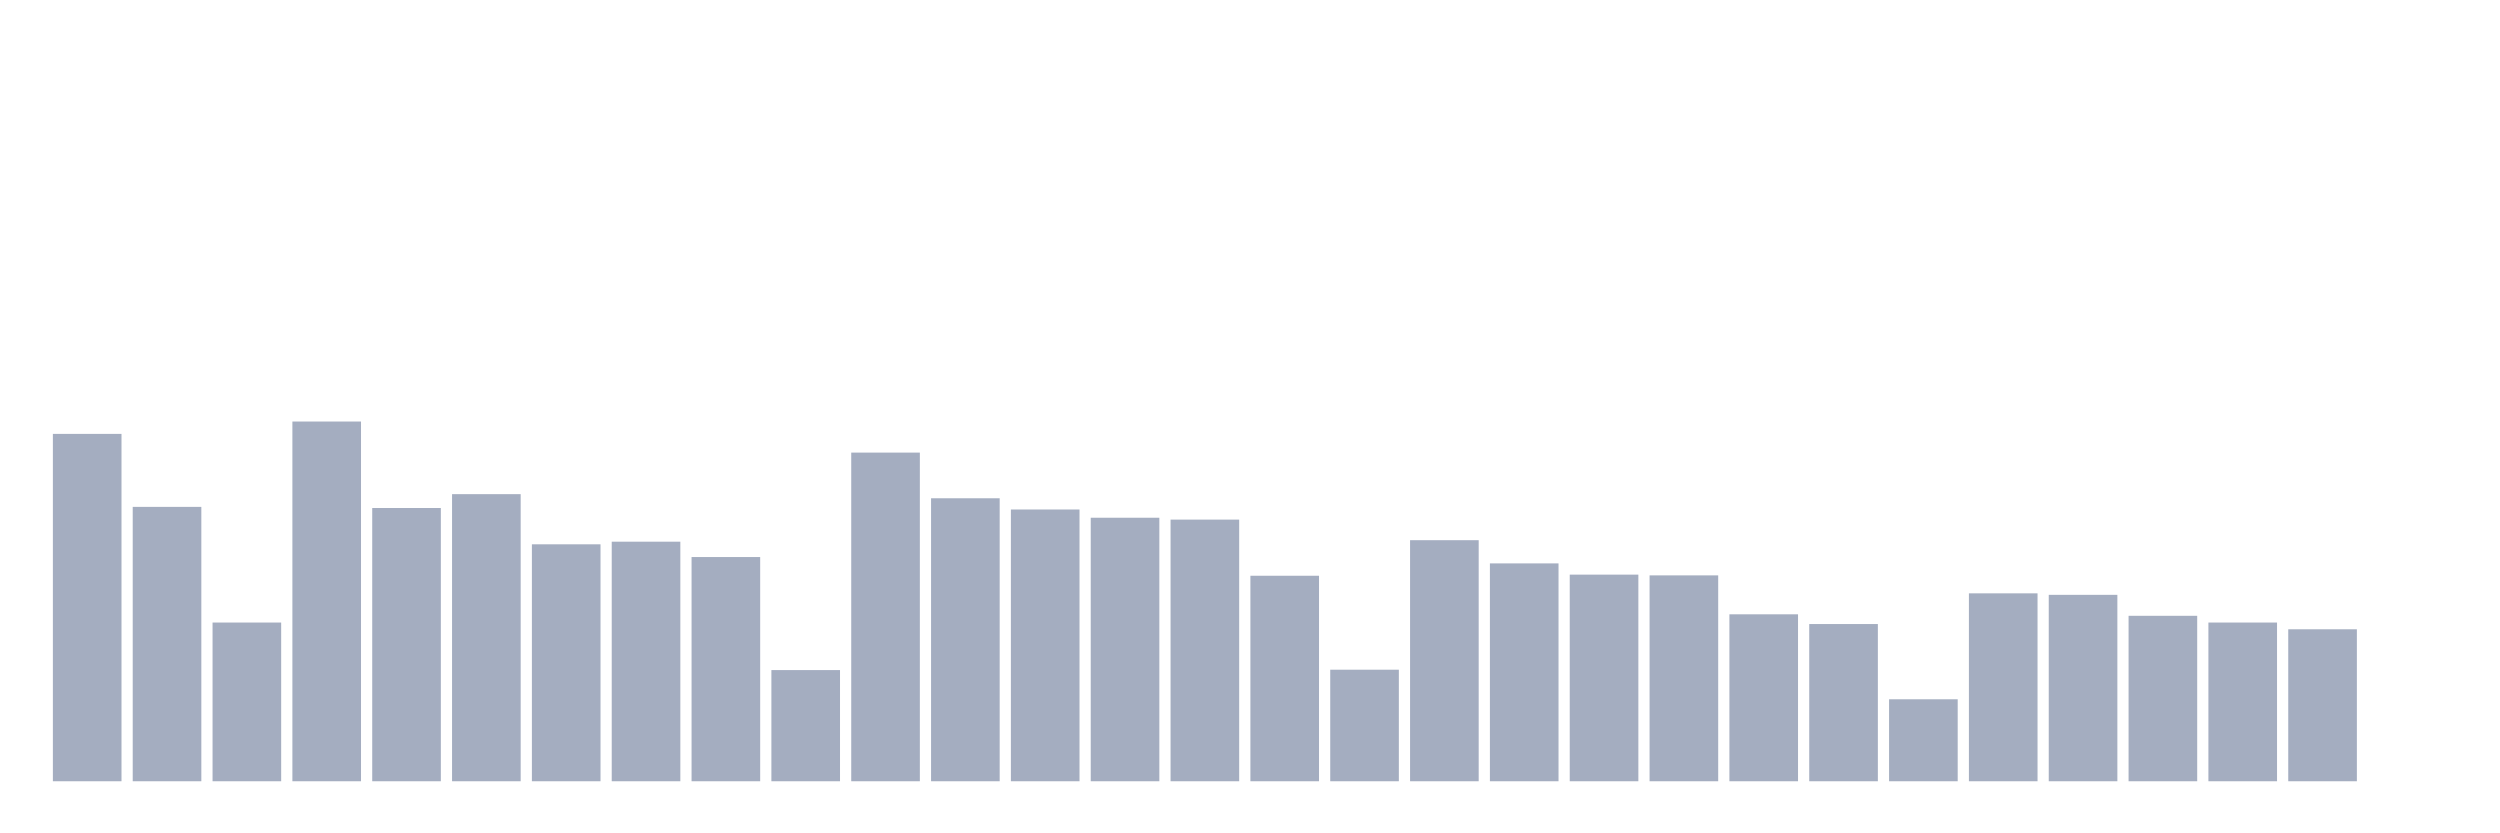 <svg xmlns="http://www.w3.org/2000/svg" viewBox="0 0 480 160"><g transform="translate(10,10)"><rect class="bar" x="0.153" width="13.175" y="73.306" height="66.694" fill="rgb(164,173,192)"></rect><rect class="bar" x="15.482" width="13.175" y="87.32" height="52.68" fill="rgb(164,173,192)"></rect><rect class="bar" x="30.81" width="13.175" y="109.528" height="30.472" fill="rgb(164,173,192)"></rect><rect class="bar" x="46.138" width="13.175" y="70.934" height="69.066" fill="rgb(164,173,192)"></rect><rect class="bar" x="61.466" width="13.175" y="87.536" height="52.464" fill="rgb(164,173,192)"></rect><rect class="bar" x="76.794" width="13.175" y="84.877" height="55.123" fill="rgb(164,173,192)"></rect><rect class="bar" x="92.123" width="13.175" y="94.507" height="45.493" fill="rgb(164,173,192)"></rect><rect class="bar" x="107.451" width="13.175" y="94.004" height="45.996" fill="rgb(164,173,192)"></rect><rect class="bar" x="122.779" width="13.175" y="96.951" height="43.049" fill="rgb(164,173,192)"></rect><rect class="bar" x="138.107" width="13.175" y="118.655" height="21.345" fill="rgb(164,173,192)"></rect><rect class="bar" x="153.436" width="13.175" y="76.899" height="63.101" fill="rgb(164,173,192)"></rect><rect class="bar" x="168.764" width="13.175" y="85.667" height="54.333" fill="rgb(164,173,192)"></rect><rect class="bar" x="184.092" width="13.175" y="87.823" height="52.177" fill="rgb(164,173,192)"></rect><rect class="bar" x="199.42" width="13.175" y="89.405" height="50.595" fill="rgb(164,173,192)"></rect><rect class="bar" x="214.748" width="13.175" y="89.764" height="50.236" fill="rgb(164,173,192)"></rect><rect class="bar" x="230.077" width="13.175" y="100.544" height="39.456" fill="rgb(164,173,192)"></rect><rect class="bar" x="245.405" width="13.175" y="118.583" height="21.417" fill="rgb(164,173,192)"></rect><rect class="bar" x="260.733" width="13.175" y="93.717" height="46.283" fill="rgb(164,173,192)"></rect><rect class="bar" x="276.061" width="13.175" y="98.172" height="41.828" fill="rgb(164,173,192)"></rect><rect class="bar" x="291.39" width="13.175" y="100.329" height="39.671" fill="rgb(164,173,192)"></rect><rect class="bar" x="306.718" width="13.175" y="100.472" height="39.528" fill="rgb(164,173,192)"></rect><rect class="bar" x="322.046" width="13.175" y="107.947" height="32.053" fill="rgb(164,173,192)"></rect><rect class="bar" x="337.374" width="13.175" y="109.815" height="30.185" fill="rgb(164,173,192)"></rect><rect class="bar" x="352.702" width="13.175" y="124.261" height="15.739" fill="rgb(164,173,192)"></rect><rect class="bar" x="368.031" width="13.175" y="103.922" height="36.078" fill="rgb(164,173,192)"></rect><rect class="bar" x="383.359" width="13.175" y="104.209" height="35.791" fill="rgb(164,173,192)"></rect><rect class="bar" x="398.687" width="13.175" y="108.234" height="31.766" fill="rgb(164,173,192)"></rect><rect class="bar" x="414.015" width="13.175" y="109.528" height="30.472" fill="rgb(164,173,192)"></rect><rect class="bar" x="429.344" width="13.175" y="110.821" height="29.179" fill="rgb(164,173,192)"></rect><rect class="bar" x="444.672" width="13.175" y="140" height="0" fill="rgb(164,173,192)"></rect></g></svg>
